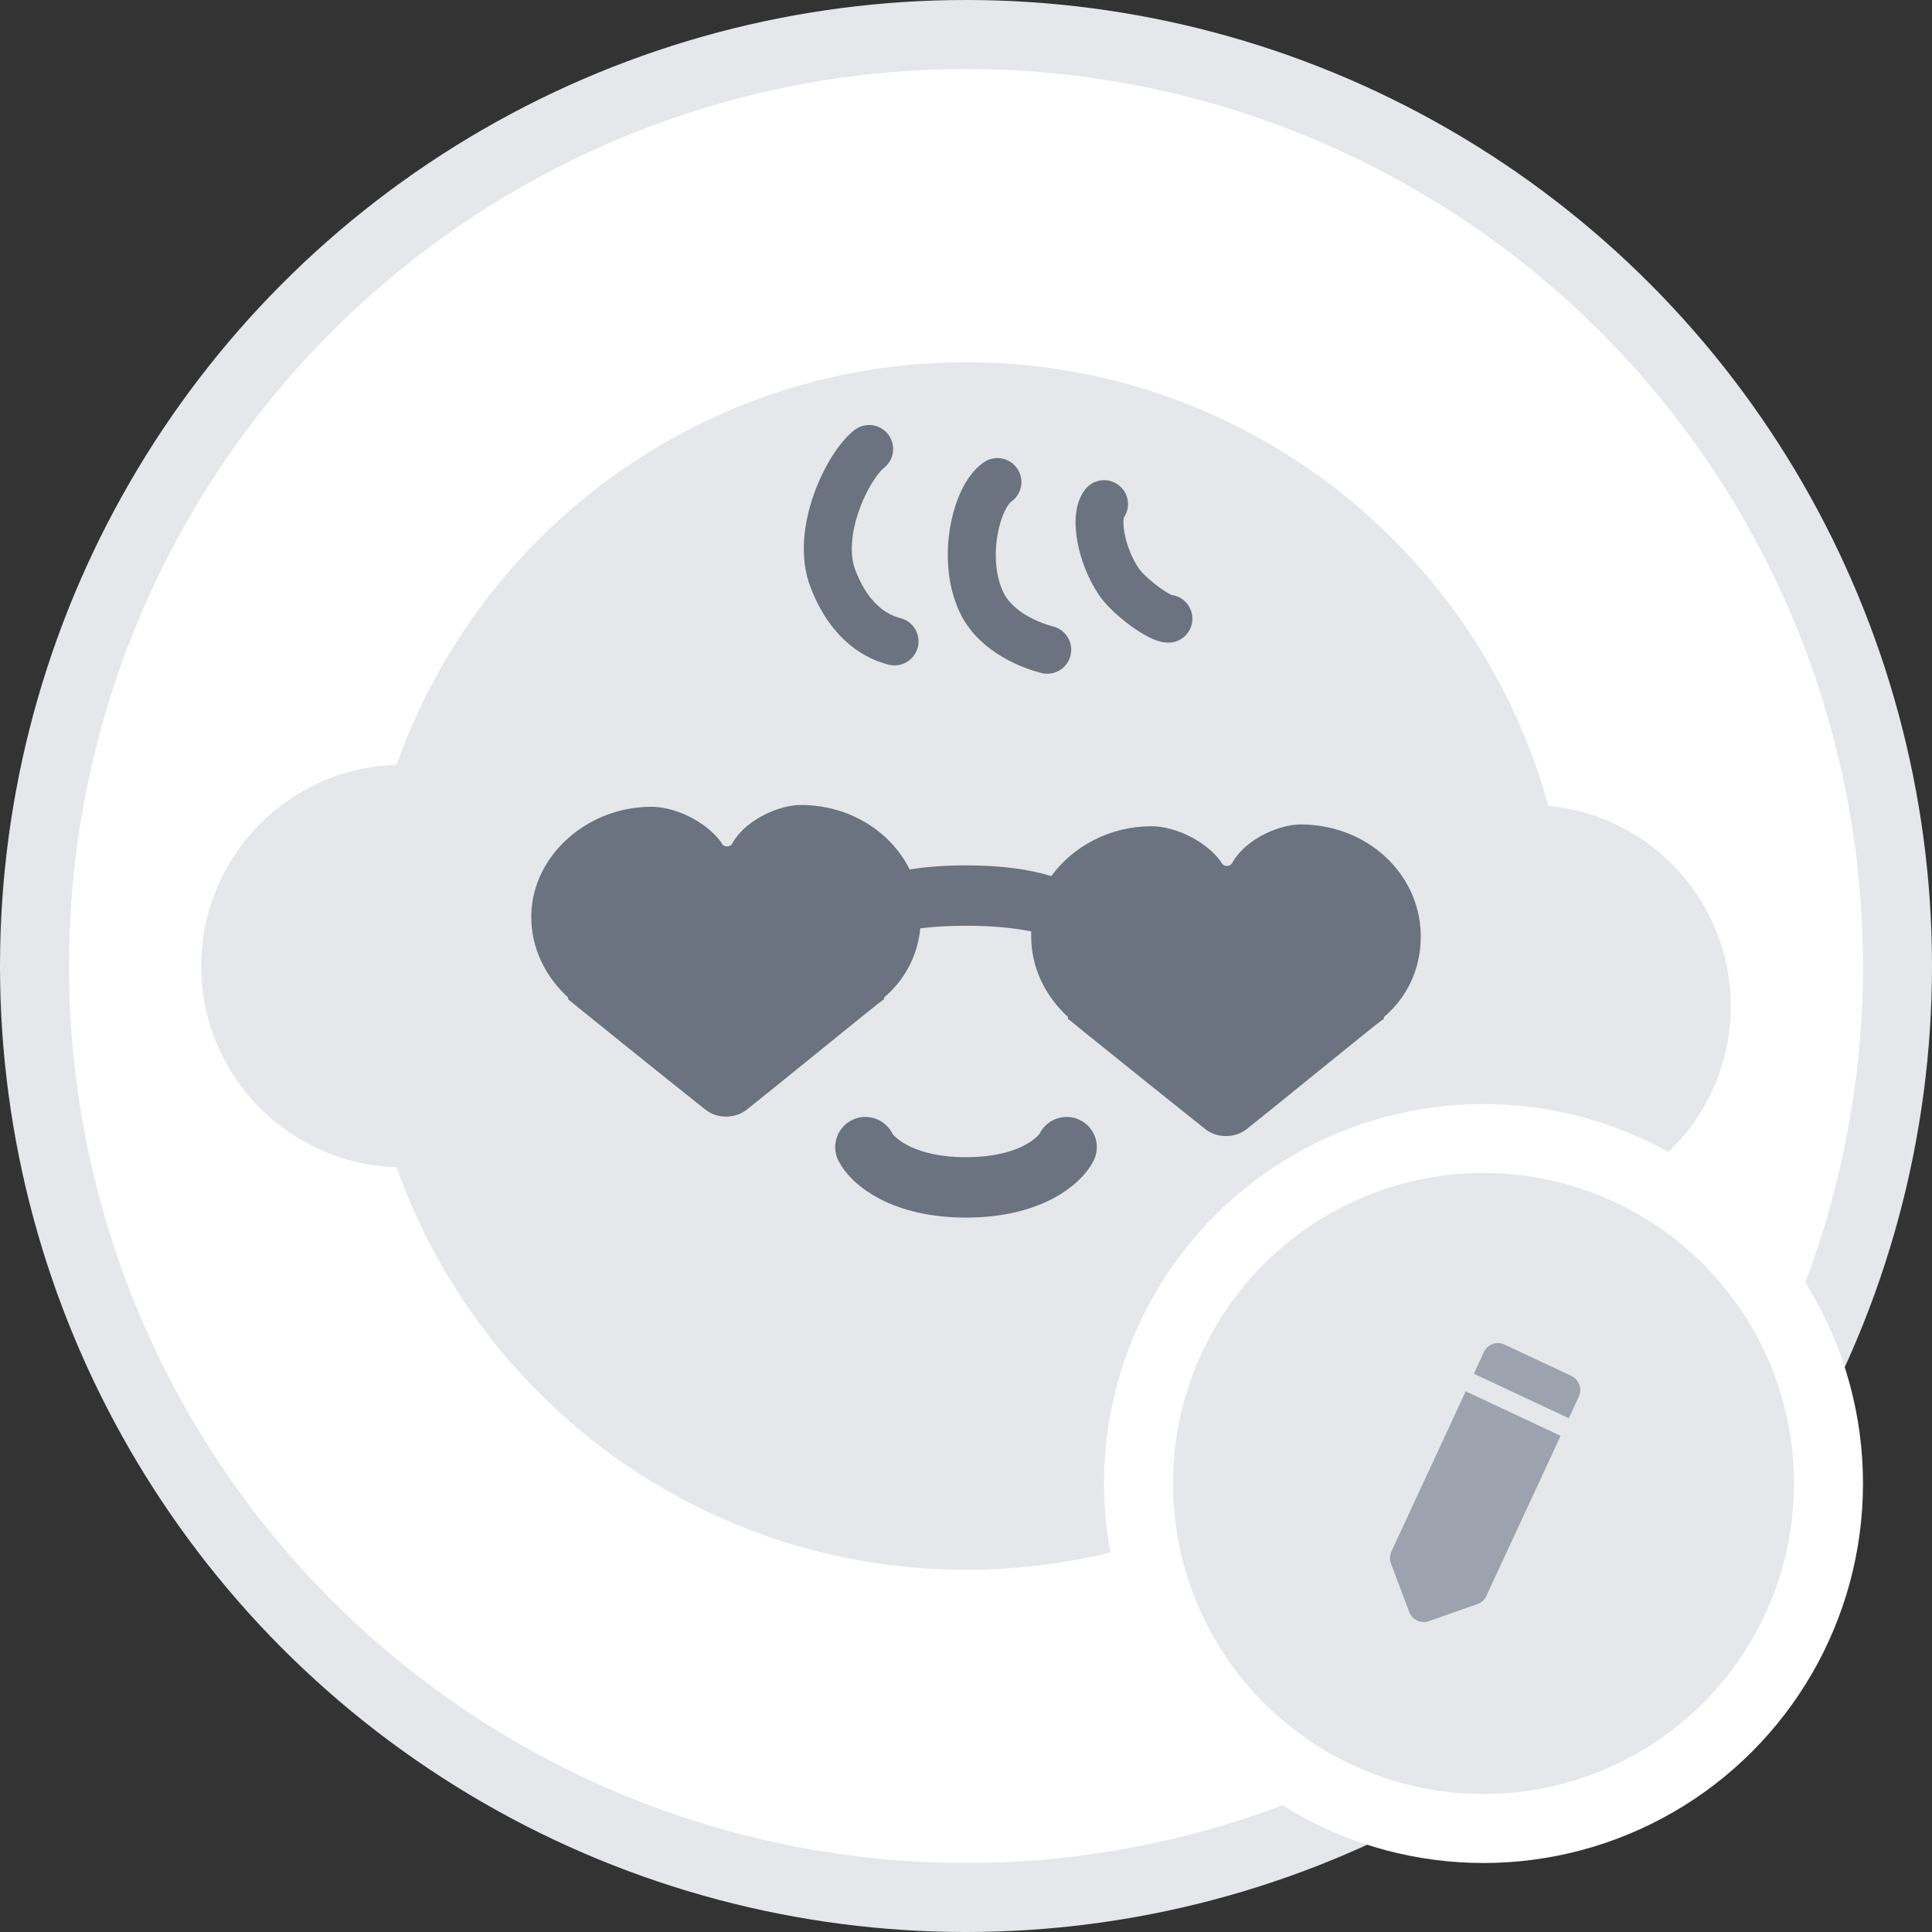 <svg width="56" height="56" viewBox="0 0 56 56" fill="none" xmlns="http://www.w3.org/2000/svg">
<rect x="0" y="0" width="56" height="56" fill="#333333" stroke="none"/>
<g clip-path="url(#clip0_4339_14089)">
<circle cx="28" cy="28" r="27" fill="white" stroke="#E5E7EB" stroke-width="2"/>
<path fill-rule="evenodd" clip-rule="evenodd" d="M44.048 34.993C41.349 41.177 35.18 45.5 28.001 45.5C20.38 45.5 13.898 40.629 11.496 33.831C8.354 33.74 5.834 31.165 5.834 28C5.834 24.836 8.353 22.26 11.496 22.169C13.897 15.371 20.38 10.5 28.001 10.5C36.059 10.5 42.845 15.946 44.879 23.358C47.845 23.633 50.167 26.128 50.167 29.166C50.167 32.388 47.556 35 44.334 35C44.238 35 44.143 34.997 44.048 34.993Z" fill="#E5E7EB"/>
<path fill-rule="evenodd" clip-rule="evenodd" d="M26.367 25.202C25.816 24.095 24.619 23.333 23.208 23.333C22.59 23.333 21.635 23.747 21.242 24.418C21.186 24.573 20.961 24.573 20.905 24.418C20.456 23.798 19.557 23.385 18.883 23.385C17.029 23.385 15.457 24.78 15.4 26.486V26.589C15.4 27.468 15.794 28.295 16.468 28.915V28.967C16.524 29.018 19.22 31.189 20.456 32.171C20.793 32.43 21.298 32.43 21.635 32.171C22.154 31.759 22.921 31.137 23.645 30.55L23.645 30.55C24.643 29.739 25.558 28.997 25.623 28.967V28.915C26.22 28.412 26.596 27.708 26.675 26.908C27.064 26.86 27.504 26.833 28.001 26.833C28.755 26.833 29.379 26.895 29.892 26.998C29.892 27.015 29.891 27.033 29.89 27.05V27.153C29.89 28.032 30.284 28.859 30.957 29.479V29.531C31.014 29.583 33.71 31.753 34.946 32.736C35.283 32.994 35.788 32.994 36.125 32.736C36.644 32.323 37.411 31.701 38.134 31.114C39.133 30.304 40.048 29.561 40.113 29.531V29.479C40.787 28.911 41.181 28.084 41.181 27.153V27.05C41.124 25.293 39.608 23.897 37.698 23.897C37.08 23.897 36.125 24.311 35.732 24.983C35.676 25.138 35.451 25.138 35.395 24.983C34.946 24.362 34.047 23.949 33.373 23.949C32.179 23.949 31.102 24.527 30.472 25.395C29.871 25.207 29.066 25.083 28.001 25.083C27.368 25.083 26.828 25.127 26.367 25.202Z" fill="#6B7280"/>
<path d="M25.084 33.25C25.278 33.639 26.134 34.417 28.001 34.417C29.867 34.417 30.723 33.639 30.917 33.25" stroke="#6B7280" stroke-width="1.75" stroke-linecap="round" stroke-linejoin="round"/>
<path d="M25.192 13.015C24.58 13.495 23.618 15.427 24.148 16.787C24.678 18.146 25.507 18.483 25.928 18.591" stroke="#6B7280" stroke-width="1.391" stroke-linecap="round"/>
<path d="M28.91 13.973C28.297 14.391 27.857 16.189 28.444 17.445C28.881 18.379 29.998 18.742 30.354 18.833" stroke="#6B7280" stroke-width="1.391" stroke-linecap="round"/>
<path d="M32.002 14.612C31.708 14.997 31.923 16.106 32.428 16.857C32.726 17.301 33.629 17.95 33.868 17.933" stroke="#6B7280" stroke-width="1.388" stroke-linecap="round"/>
<circle cx="43" cy="43" r="10" fill="#E5E7EB" stroke="white" stroke-width="2"/>
<path d="M43.012 39.19C43.116 38.964 43.384 38.867 43.609 38.972L45.545 39.88C45.77 39.986 45.868 40.254 45.764 40.48L43.082 46.26C43.031 46.37 42.938 46.455 42.825 46.495L41.416 46.99C41.185 47.071 40.932 46.953 40.846 46.723L40.318 45.319C40.275 45.206 40.28 45.08 40.331 44.97L43.012 39.19Z" fill="#9CA3AF"/>
<path d="M41.127 39.381L46.491 41.897" stroke="#E5E7EB" stroke-width="0.562"/>
</g>
<defs>
<clipPath id="clip0_4339_14089">
<rect width="56" height="56" fill="white"/>
</clipPath>
</defs>
</svg>

